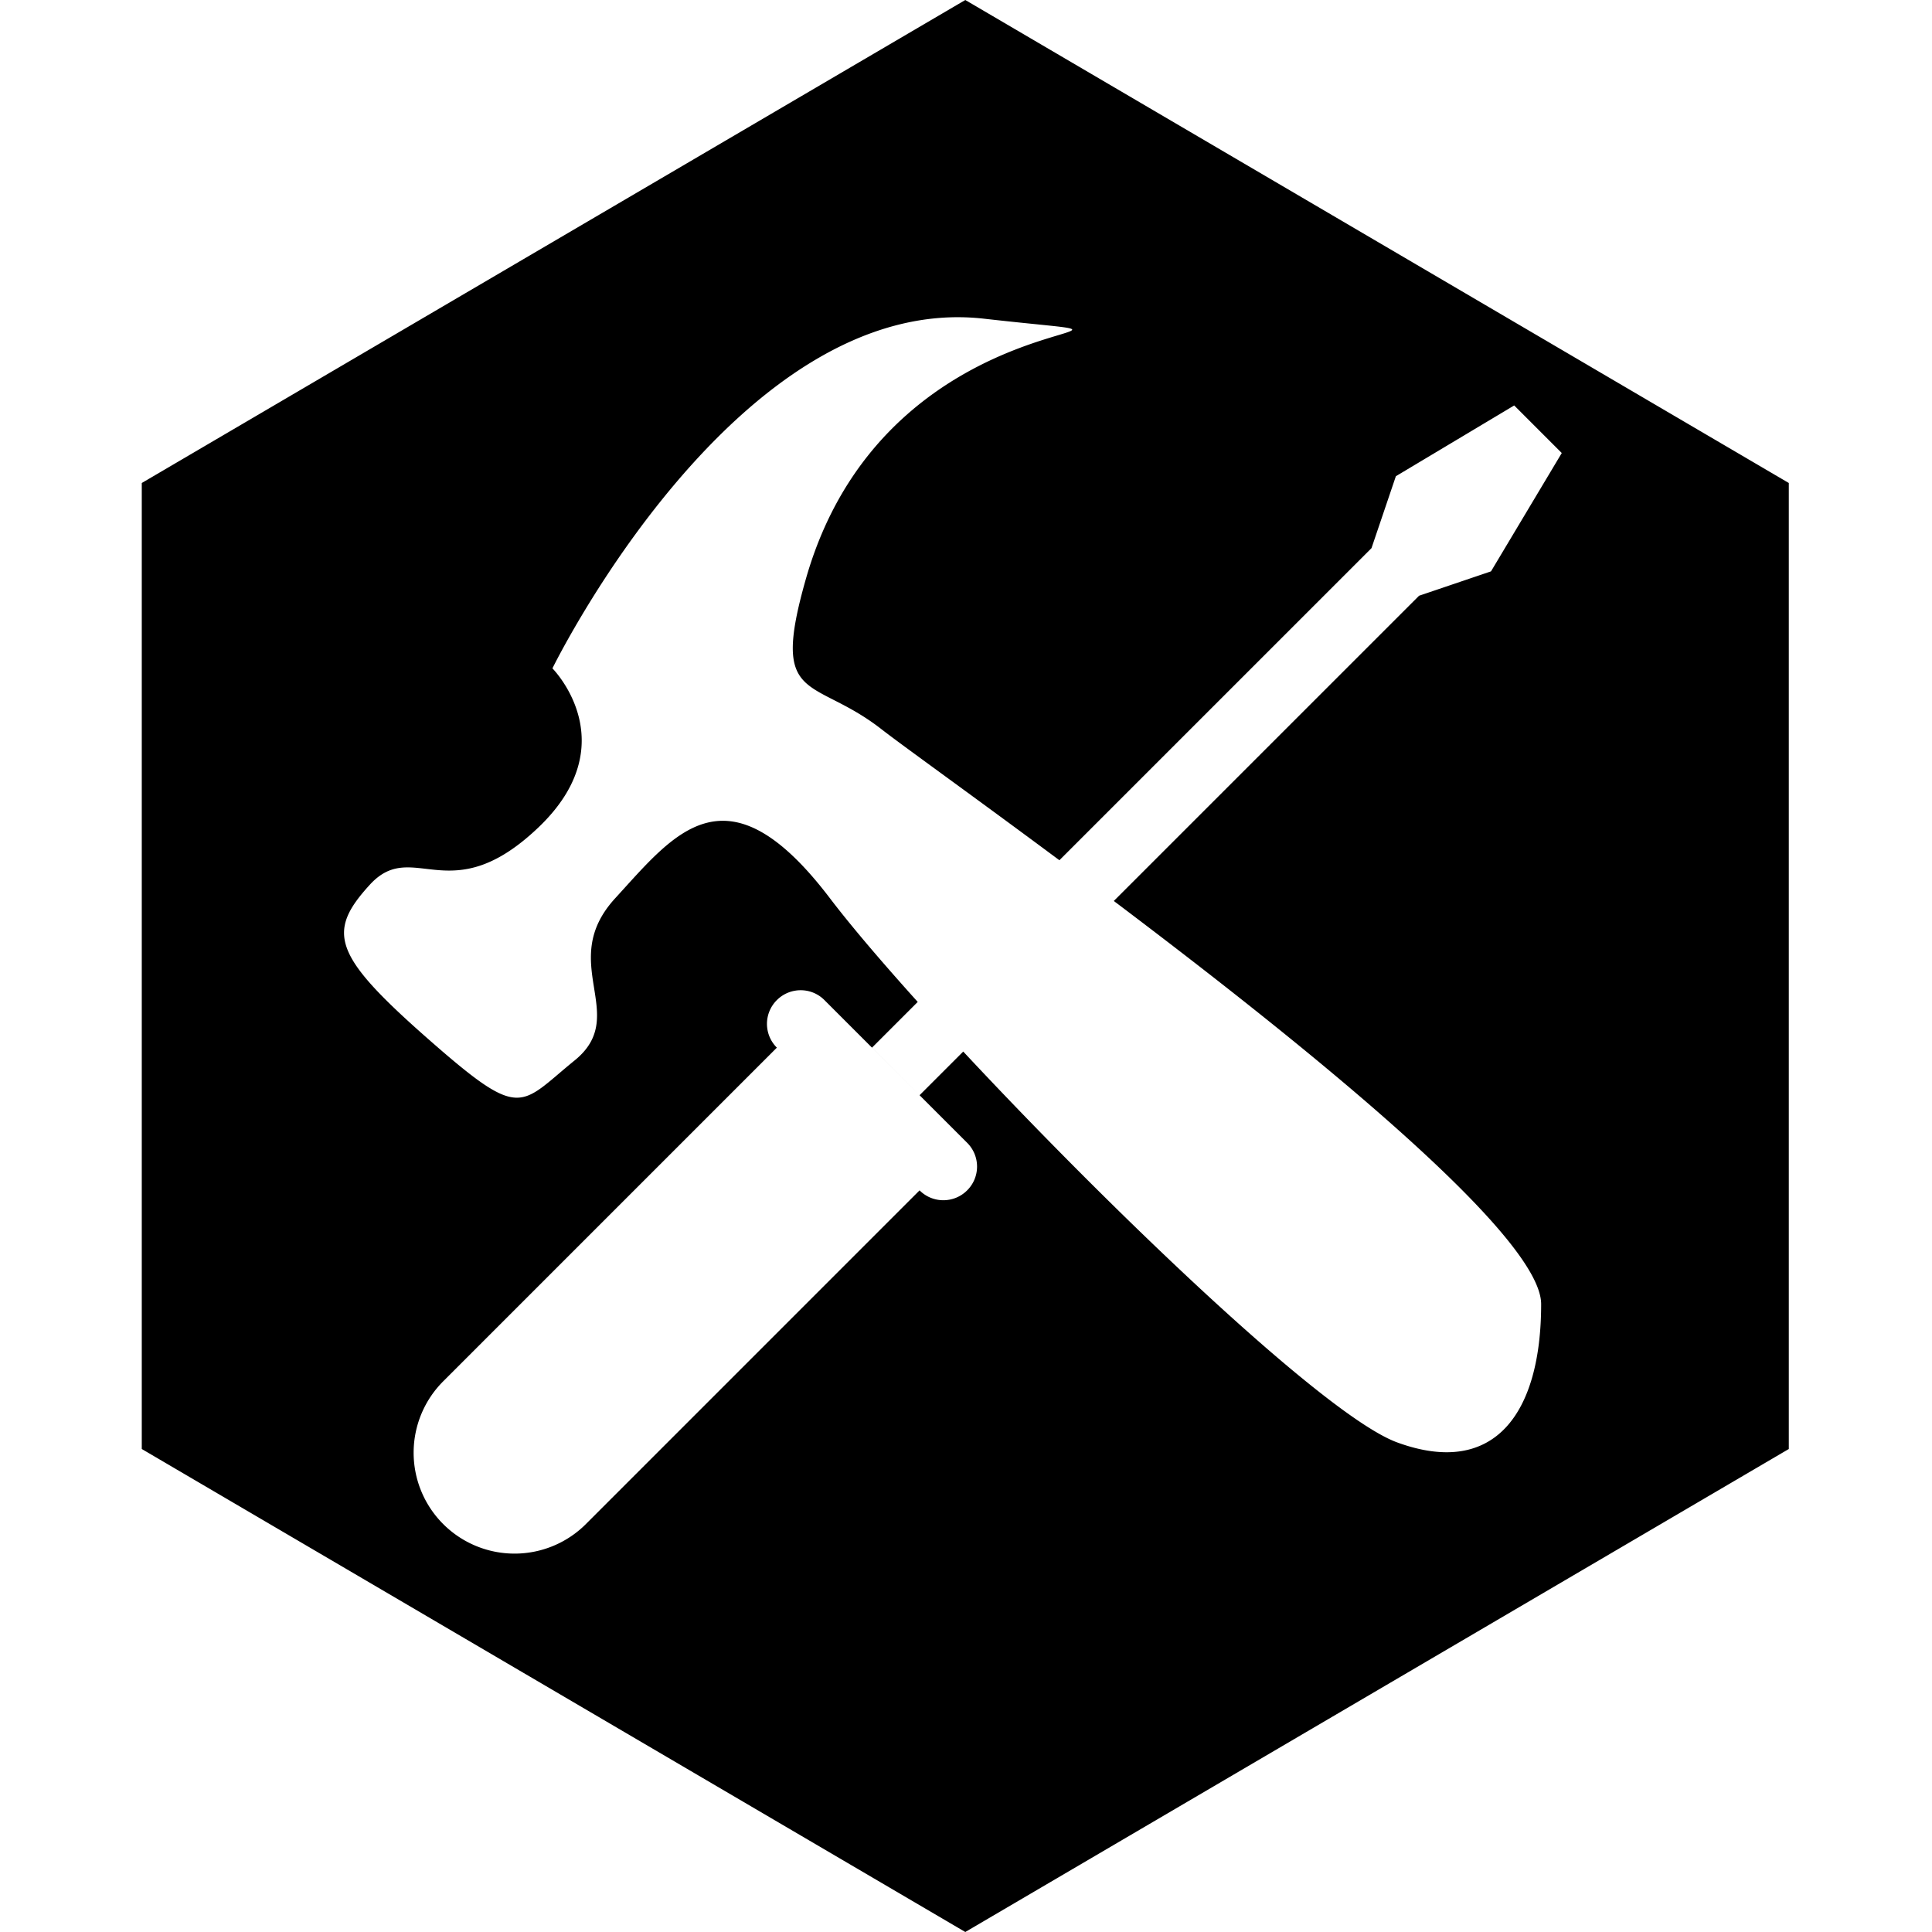 <svg width="22pt" height="22pt" viewBox="0 0 128 128" class="tc-image-plugin-generic-theme tc-image-button"><path fill-rule="evenodd" d="M29.408 91.472L51.469 69.41l-.004-.005a2.22 2.22 0 01.004-3.146c.87-.87 2.281-.872 3.147-.005l9.465 9.464a2.22 2.22 0 01-.005 3.147c-.87.87-2.28.871-3.147.005l-.005-.005-22.061 22.062a6.686 6.686 0 11-9.455-9.455zM60.802 66.38c-2.436-2.704-4.465-5.091-5.817-6.869-6.855-9.014-10.313-4.268-14.226 0-3.913 4.268 1.03 7.726-2.683 10.741-3.713 3.015-3.484 4.06-9.752-1.455-6.267-5.516-6.7-7.034-3.823-10.181 2.877-3.147 5.281 1.808 11.159-3.785 5.877-5.593.94-10.55.94-10.55s12.237-25.014 28.588-23.167c16.351 1.848-6.186-2.392-11.792 17.226-2.4 8.4.447 6.42 4.998 9.968 1.394 1.086 6.03 4.401 11.794 8.685l20.677-20.676 1.615-4.766 7.84-4.689 3.151 3.152-4.688 7.84-4.766 1.615-20.224 20.223c12.663 9.547 28.312 22.146 28.312 26.709 0 7.217-3.071 11.526-9.535 9.164-4.693-1.715-18.768-15.192-28.753-25.897l-2.893 2.893-3.151-3.152 3.029-3.029zM63.953 0l54.56 32v64l-54.56 32-54.56-32V32l54.56-32z"/></svg>